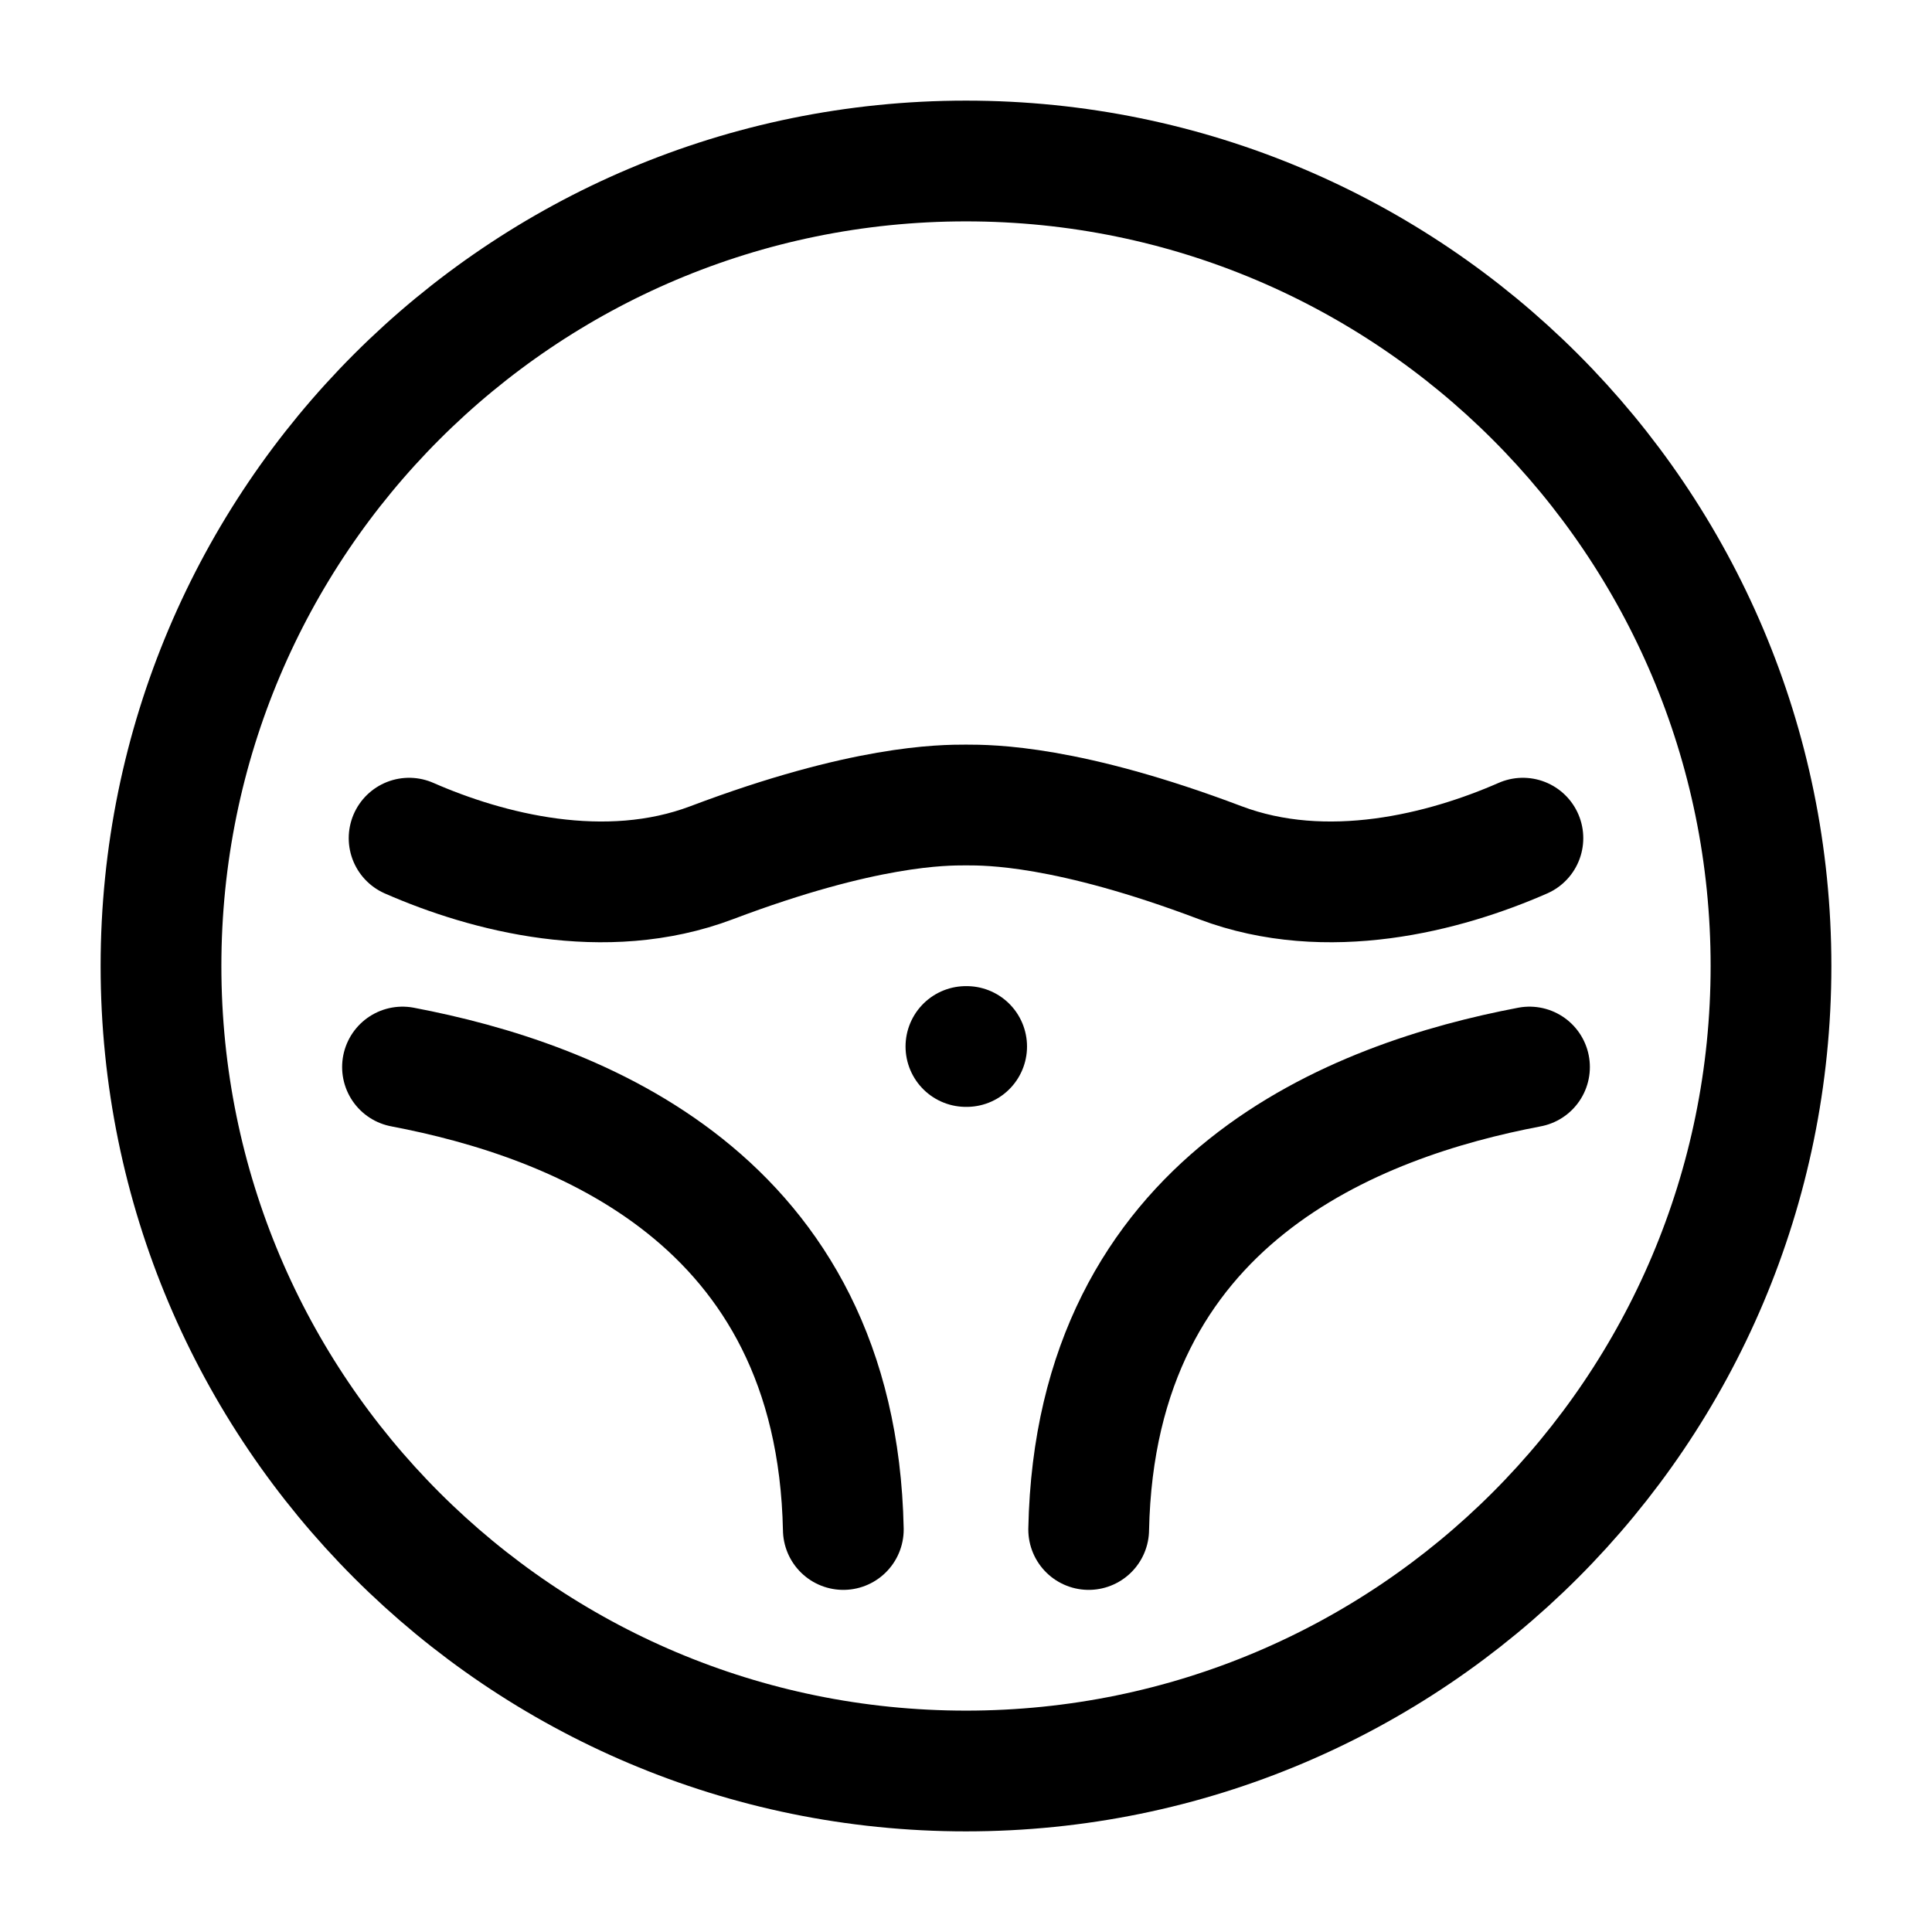 <svg xmlns="http://www.w3.org/2000/svg" width="24" height="24" viewBox="0 0 24 24" fill="none" stroke-width="1.5" stroke-linecap="round" stroke-linejoin="round" color="currentColor"><path d="M22 12C22 17.523 17.523 22 12 22C6.477 22 2 17.523 2 12C2 6.477 6.477 2 12 2C17.523 2 22 6.477 22 12Z" stroke="currentColor"></path><path d="M18.918 10.412C17.949 10.837 16.485 11.218 15.159 10.717C13.264 10 12.289 10 12 10C11.711 10 10.736 10 8.84 10.717C7.515 11.218 6.051 10.837 5.082 10.412M19 13.255C16.855 13.663 13.608 14.878 13.524 19M10.476 19C10.392 14.878 7.145 13.663 5 13.255" stroke="currentColor"></path><path d="M12.008 13L11.999 13" stroke="currentColor"></path></svg>